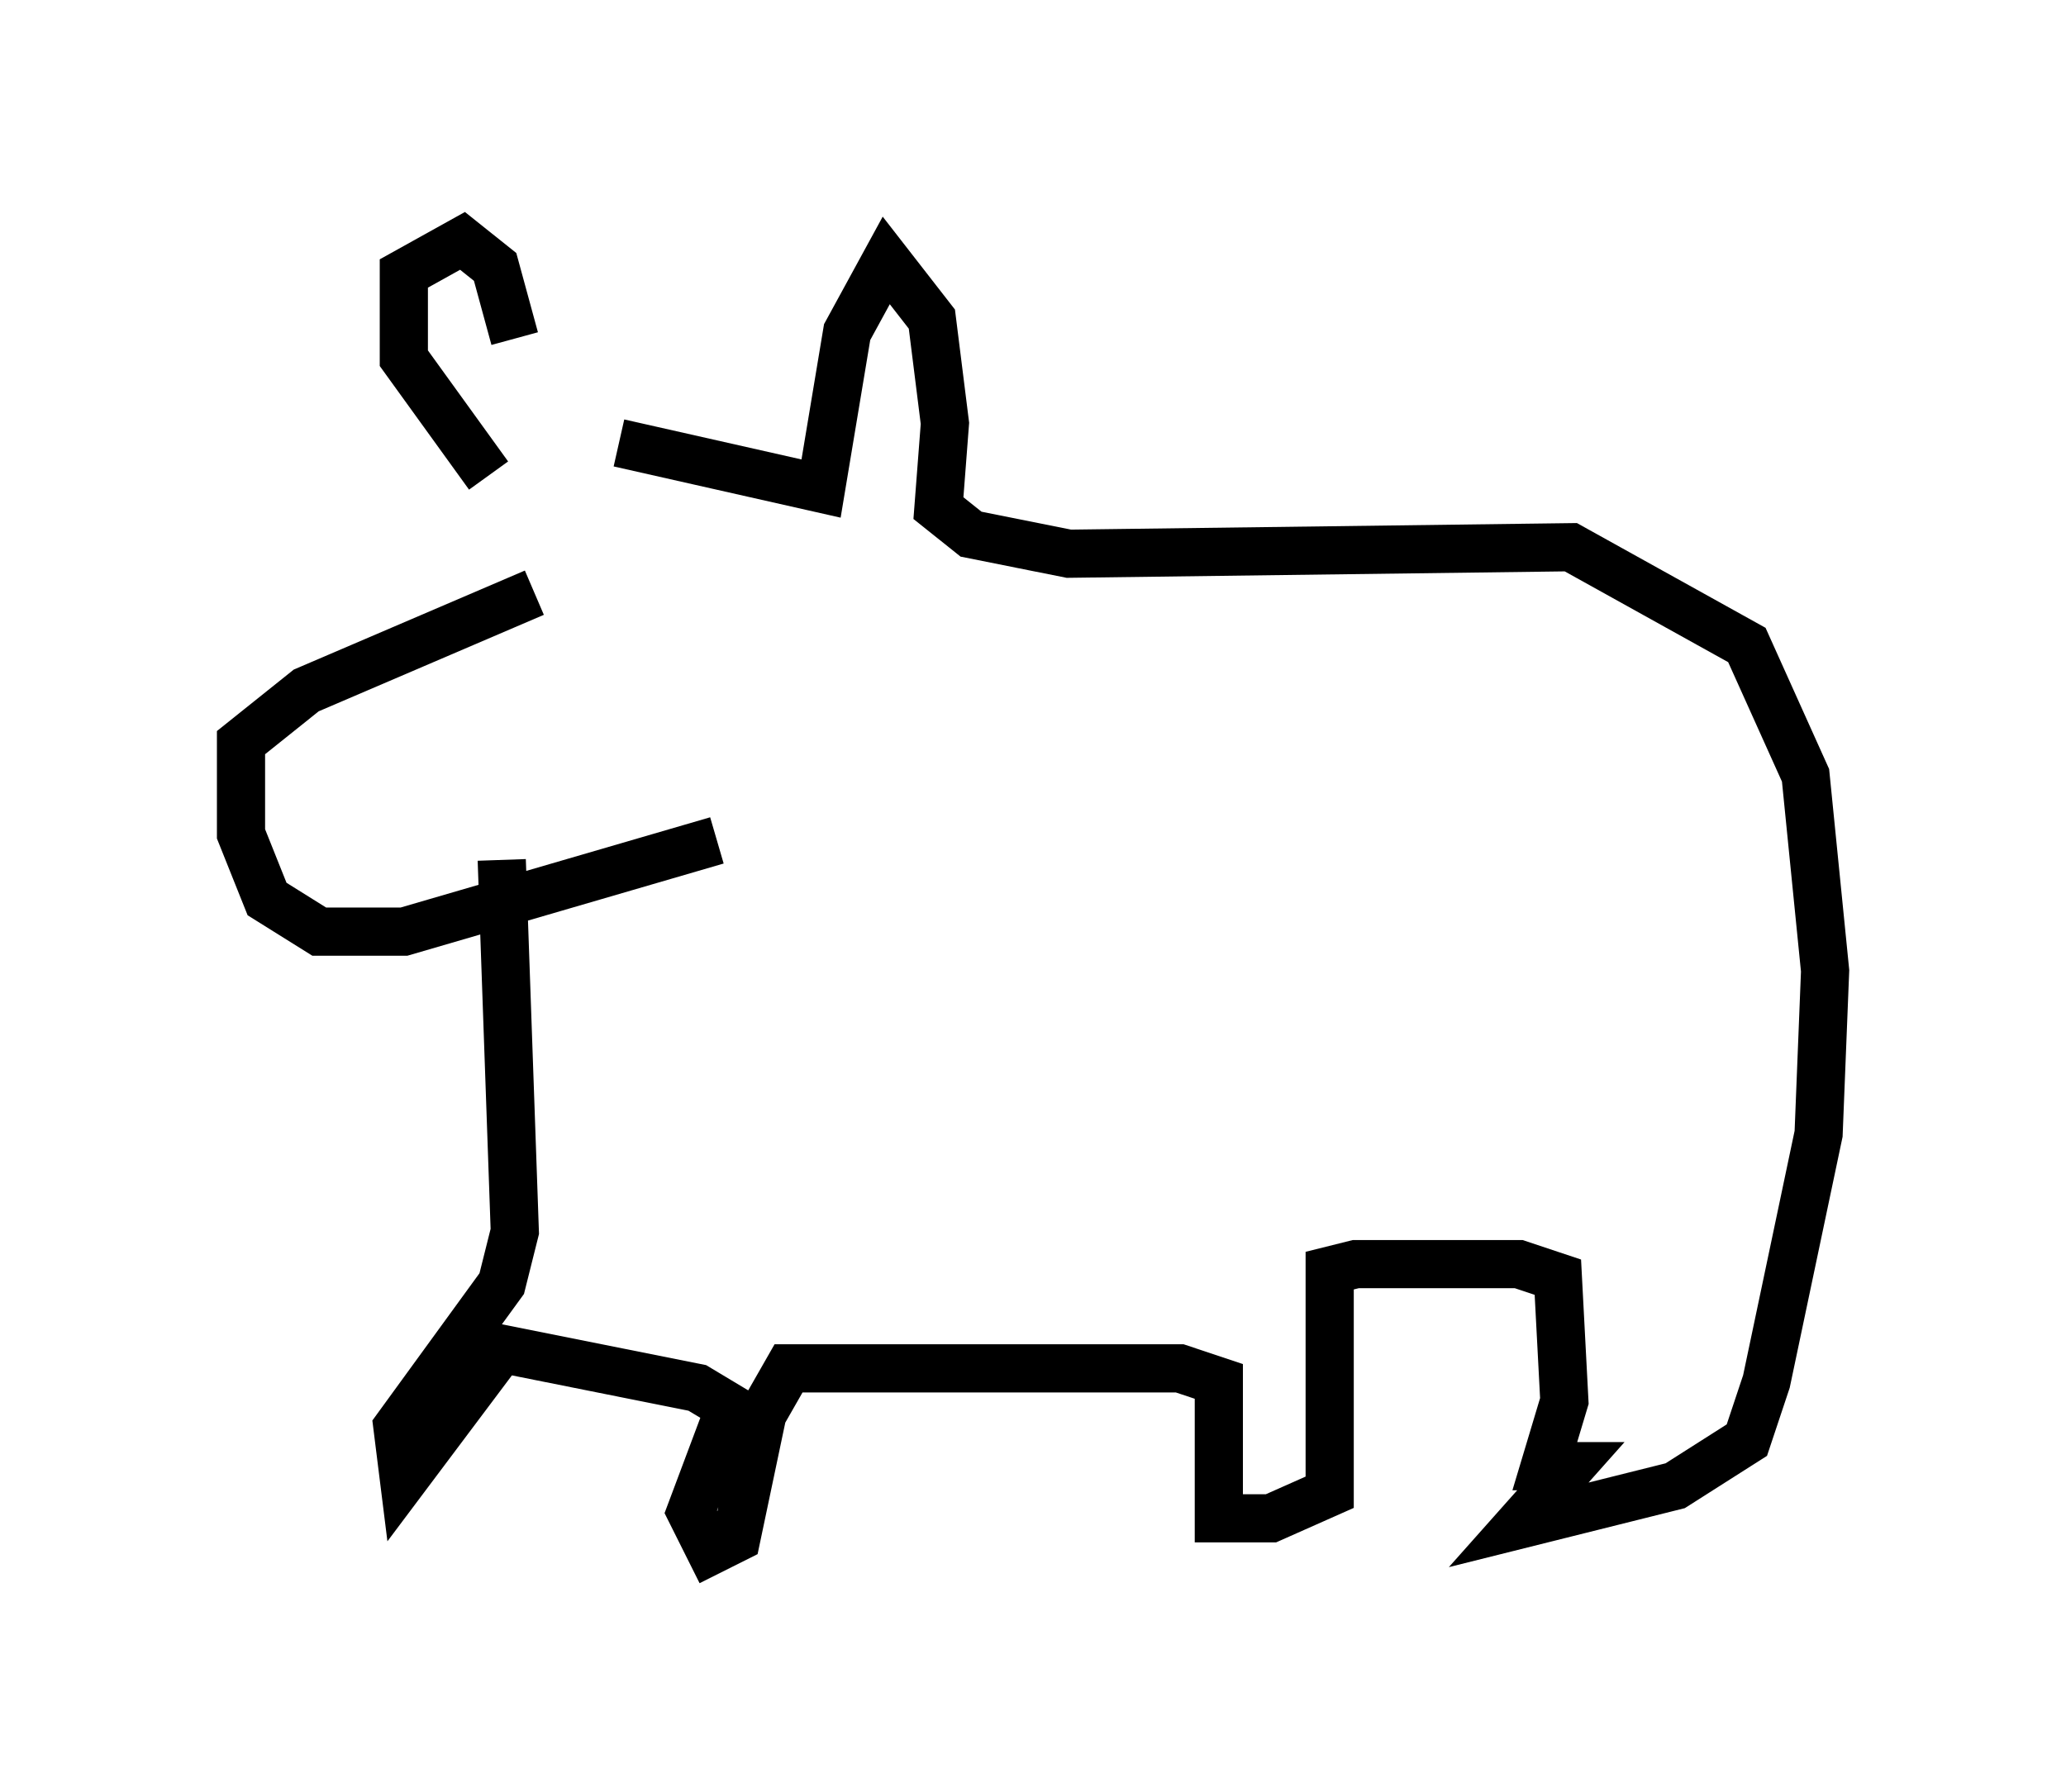 <?xml version="1.0" encoding="utf-8" ?>
<svg baseProfile="full" height="37.199" version="1.1" width="42.882" xmlns="http://www.w3.org/2000/svg" xmlns:ev="http://www.w3.org/2001/xml-events" xmlns:xlink="http://www.w3.org/1999/xlink"><defs /><rect fill="white" height="37.199" width="42.882" x="0" y="0" /><path d="M10.683, 9.195 m0.0, -2.165 l-0.406, -1.488 -0.677, -0.541 l-1.218, 0.677 0.0, 1.759 l1.759, 2.436 m2.706, -0.677 l4.195, 0.947 0.541, -3.248 l0.812, -1.488 0.947, 1.218 l0.271, 2.165 -0.135, 1.759 l0.677, 0.541 2.03, 0.406 l10.419, -0.135 3.654, 2.03 l1.218, 2.706 0.406, 4.059 l-0.135, 3.383 -1.083, 5.142 l-0.406, 1.218 -1.488, 0.947 l-3.248, 0.812 1.083, -1.218 l-0.541, 0.0 0.406, -1.353 l-0.135, -2.571 -0.812, -0.271 l-3.383, 0.0 -0.541, 0.135 l0.0, 0.677 0.0, 3.924 l-1.218, 0.541 -1.083, 0.0 l0.0, -2.842 -0.812, -0.271 l-8.119, 0.0 -0.541, 0.947 l-0.541, 2.571 -0.541, 0.271 l-0.406, -0.812 0.812, -2.165 l-0.677, -0.406 -4.059, -0.812 l-2.03, 2.706 -0.135, -1.083 l2.165, -2.977 0.271, -1.083 l-0.271, -7.713 m0.677, -5.548 l-4.736, 2.03 -1.353, 1.083 l0.0, 1.894 0.541, 1.353 l1.083, 0.677 1.759, 0.0 l6.495, -1.894 " fill="none" stroke="black" stroke-width="1" /></svg>